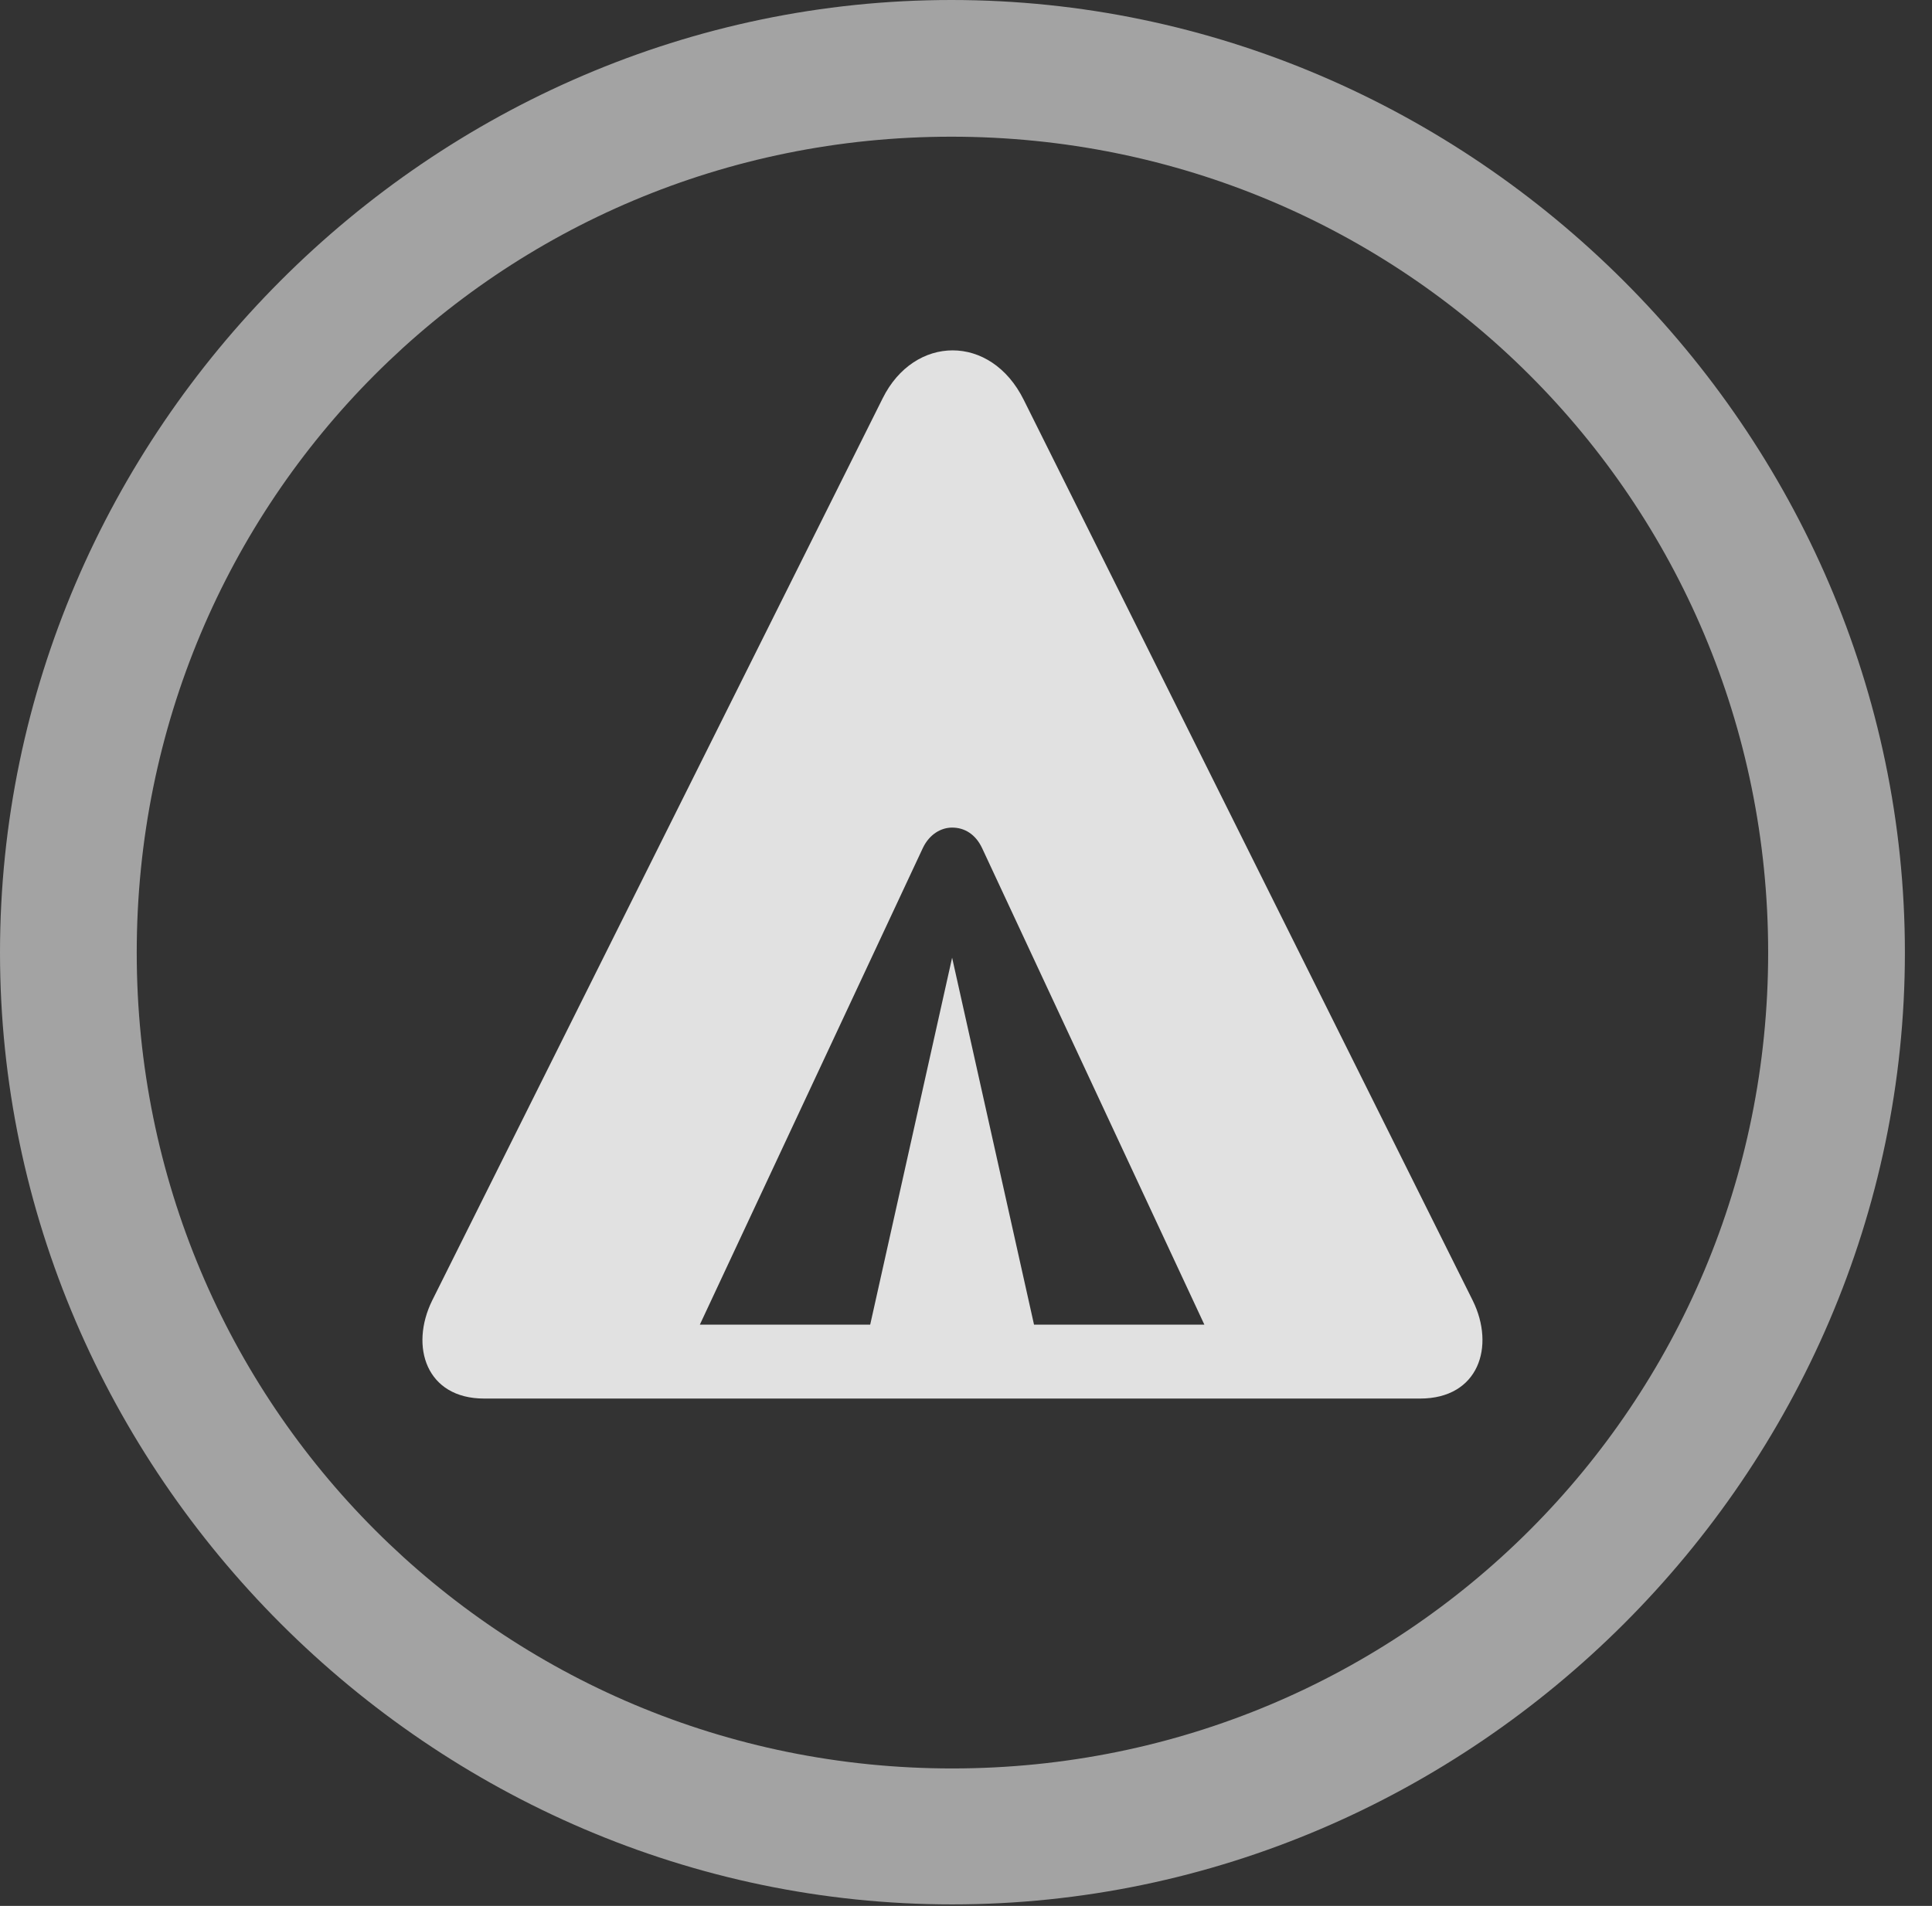 <?xml version="1.0" encoding="UTF-8"?>
<!--Generator: Apple Native CoreSVG 232.5-->
<!DOCTYPE svg
PUBLIC "-//W3C//DTD SVG 1.1//EN"
       "http://www.w3.org/Graphics/SVG/1.1/DTD/svg11.dtd">
<svg version="1.1" xmlns="http://www.w3.org/2000/svg" xmlns:xlink="http://www.w3.org/1999/xlink" width="25.801" height="25.459">
 <rect width="100%" height="100%" fill="#333333" stroke="none"/>
 <g>
  <rect height="25.459" opacity="0" width="25.801" x="0" y="0"/>
  <path d="M12.715 25.439C19.678 25.439 25.439 19.678 25.439 12.725C25.439 5.762 19.668 0 12.705 0C5.752 0 0 5.762 0 12.725C0 19.678 5.762 25.439 12.715 25.439ZM12.715 23.623C6.68 23.623 1.826 18.76 1.826 12.725C1.826 6.68 6.67 1.826 12.705 1.826C18.75 1.826 23.613 6.68 23.613 12.725C23.613 18.76 18.76 23.623 12.715 23.623Z" fill="#ffffff" fill-opacity="0.55"/>
  <path d="M6.465 18.682L18.965 18.682C19.746 18.682 19.971 17.988 19.668 17.373L13.672 5.342C13.232 4.453 12.207 4.473 11.787 5.322L5.771 17.373C5.469 17.988 5.693 18.682 6.465 18.682ZM9.346 17.695L12.324 11.328C12.412 11.143 12.568 11.055 12.715 11.055C12.881 11.055 13.027 11.143 13.115 11.328L16.084 17.695L13.809 17.695L12.715 12.793L11.621 17.695Z" fill="#ffffff" fill-opacity="0.85"/>
 </g>
</svg>
